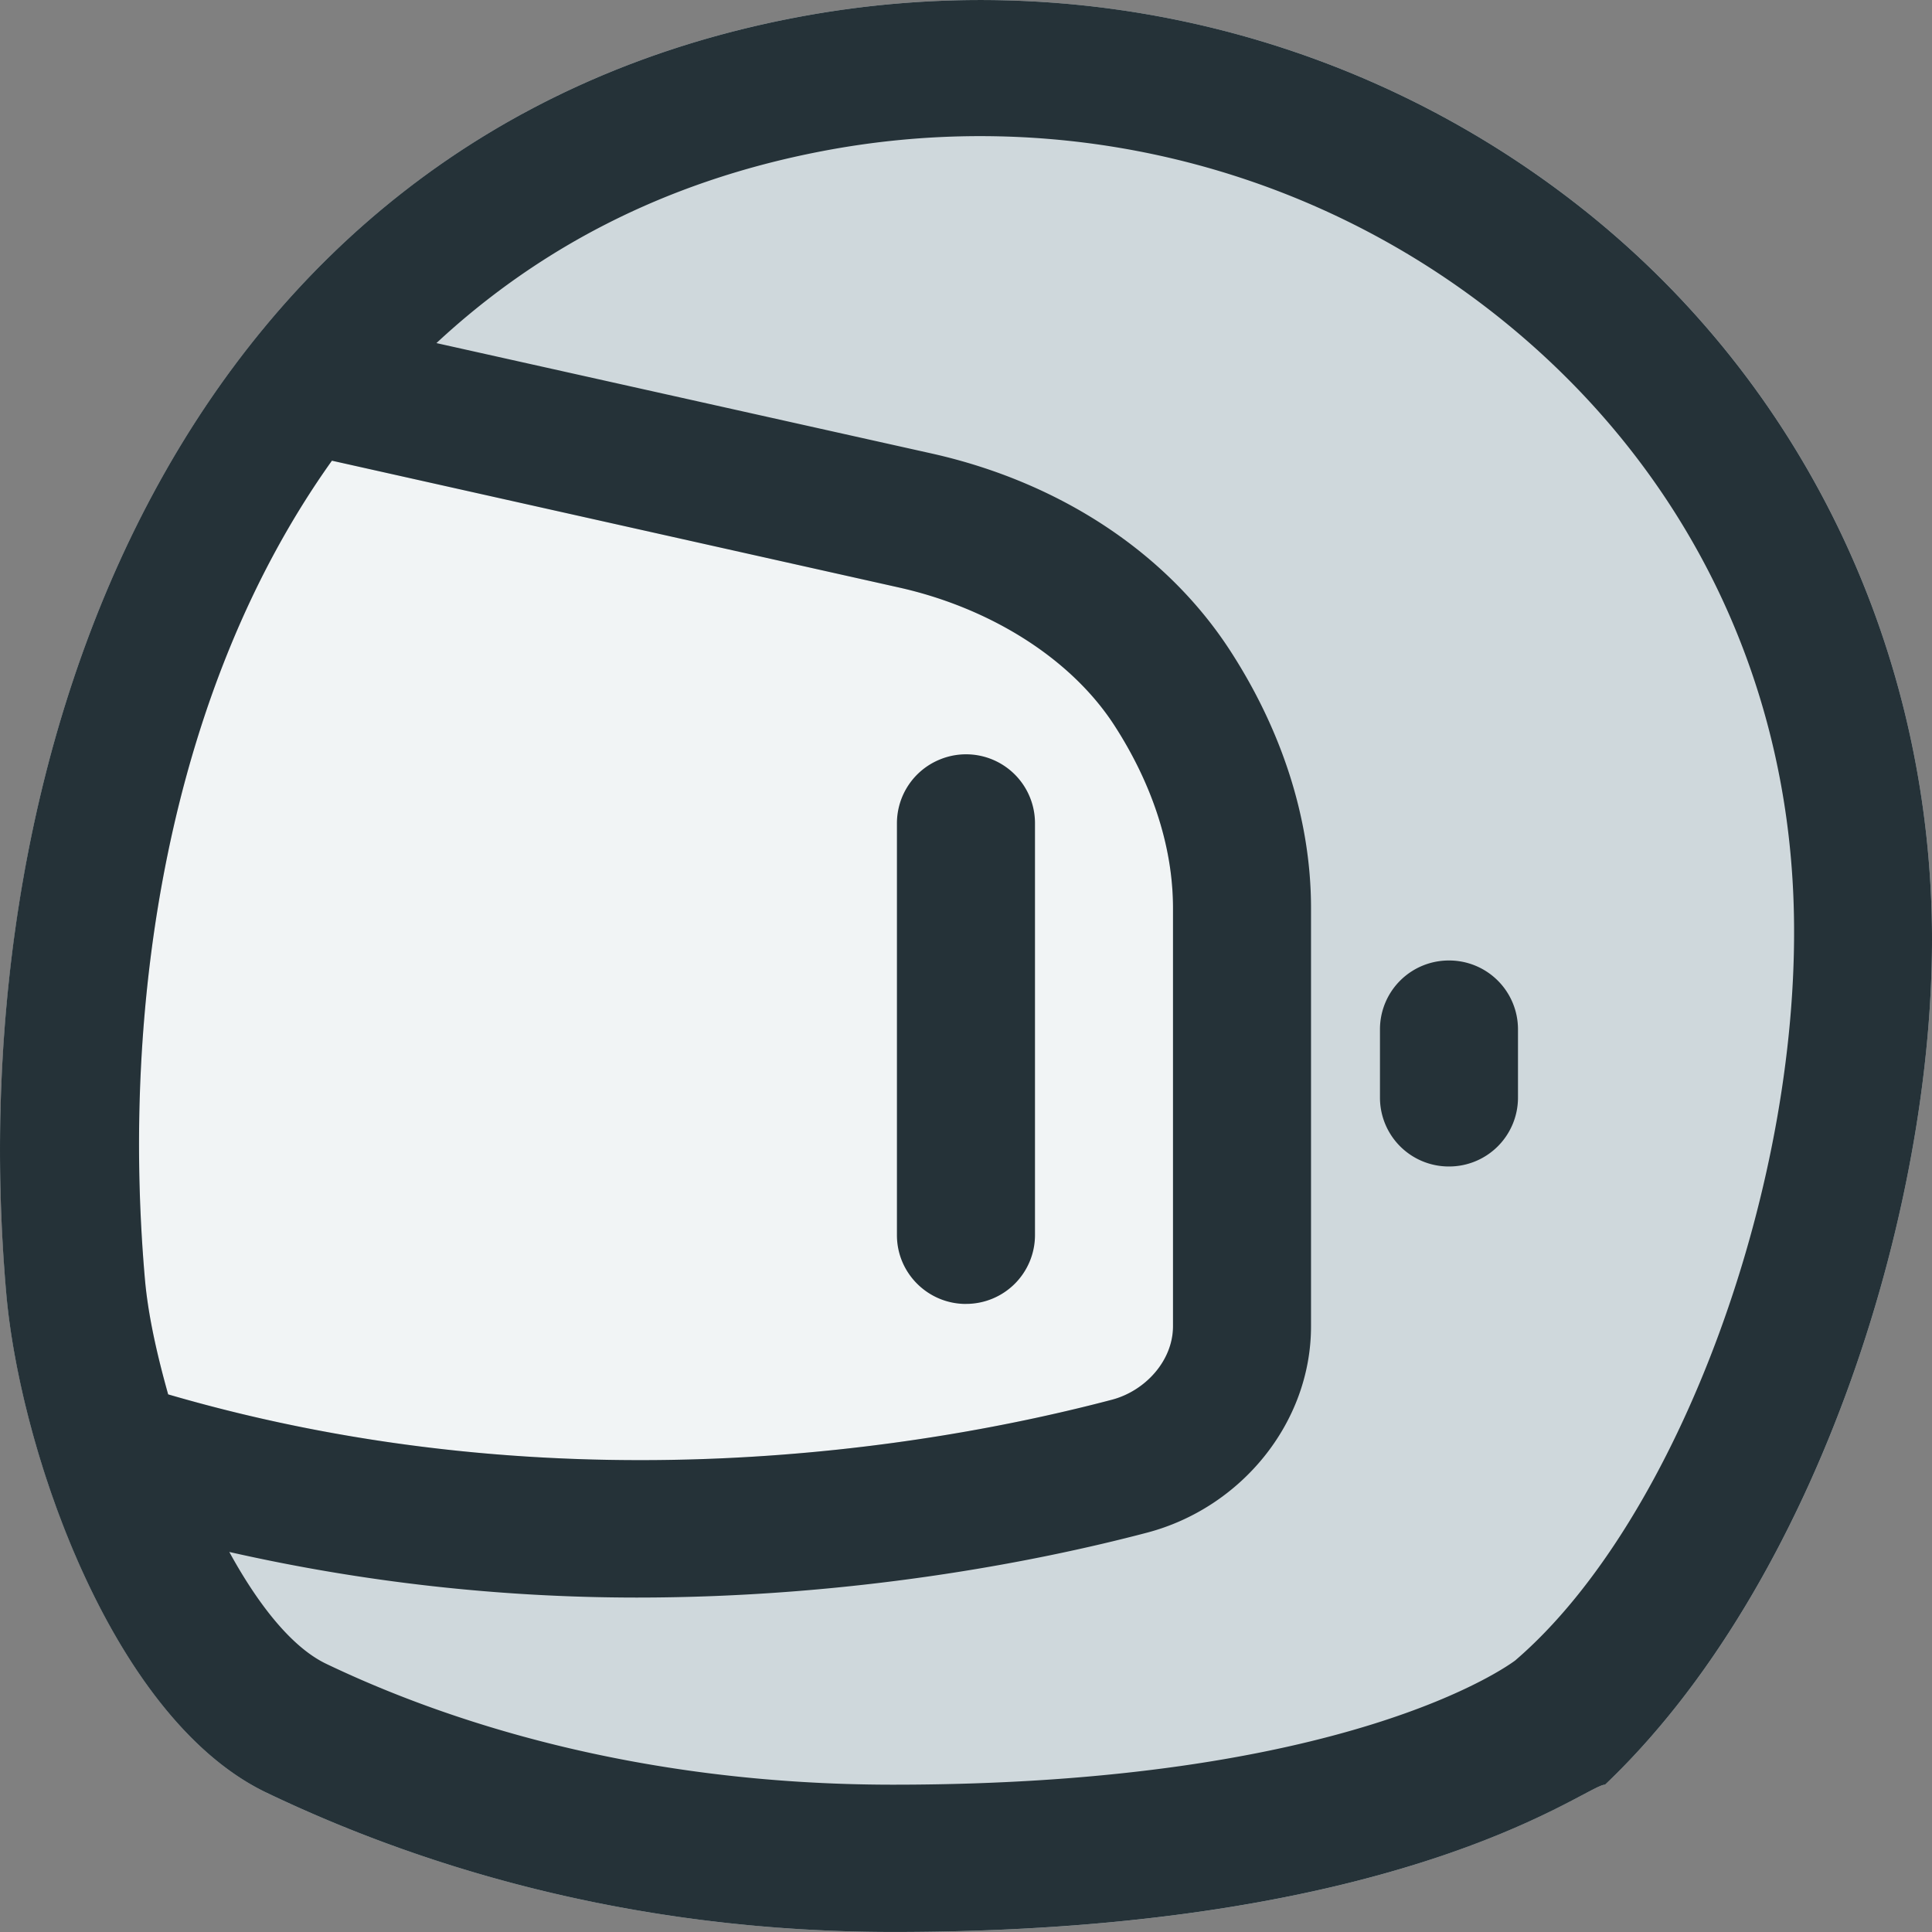 <svg width="48" height="48" viewBox="0 0 48 48" fill="none" xmlns="http://www.w3.org/2000/svg"><rect x="0" y="0" width="48" height="48" fill="#808080" stroke="none"/><path fill-rule="evenodd" clip-rule="evenodd" d="M47.986 22.52c-.239-6.78-3.315-13.09-8.664-17.33C33.822.83 26.687-.89 19.742.439 4.563 3.352-1.034 18.47.156 32.13c.34 3.897 2.633 10.578 6.472 12.412C9.813 46.065 15.101 48 22.193 48c12.738 0 17.213-3.66 17.68-3.66h.004c5.39-5.12 8.356-14.84 8.109-21.82" fill="#CFD8DC"/><path fill-rule="evenodd" clip-rule="evenodd" d="M8.247 11.446l14.09 3.151c2.244.502 4.265 1.749 5.35 3.426.877 1.356 1.456 2.925 1.456 4.54V32.95c0 .858-.692 1.609-1.518 1.825-4.518 1.192-13.599 2.741-23.447-.132-.28-.996-.501-1.981-.579-2.87-.59-6.79.56-14.6 4.648-20.328" fill="#fff" fill-opacity=".4"/><path fill-rule="evenodd" clip-rule="evenodd" d="M8.247 11.446l14.09 3.151c2.244.502 4.265 1.749 5.35 3.426.877 1.356 1.456 2.925 1.456 4.54V32.95c0 .858-.692 1.609-1.518 1.825-4.518 1.192-13.599 2.741-23.447-.132-.28-.996-.501-1.981-.579-2.87-.59-6.79.56-14.6 4.648-20.328" fill="#fff" fill-opacity=".5"/><path fill-rule="evenodd" clip-rule="evenodd" d="M37.658 41.244c-.174.132-4.192 3.096-15.465 3.096-6.449 0-11.218-1.63-14.082-3-.851-.404-1.688-1.456-2.414-2.782a45.916 45.916 0 0010.119 1.133c5.31 0 9.867-.871 12.684-1.613 2.33-.614 4.072-2.723 4.072-5.127V22.562c0-2.271-.767-4.48-2.003-6.388-1.59-2.458-4.264-4.2-7.422-4.907L10.843 8.524c2.46-2.288 5.58-3.999 9.564-4.765a20.854 20.854 0 013.942-.377c4.64 0 9.165 1.548 12.84 4.461 4.55 3.61 7.169 8.775 7.371 14.542.246 6.917-2.85 15.37-6.904 18.859h.002zM8.247 11.446l14.09 3.151c2.245.502 4.265 1.749 5.35 3.426.877 1.356 1.456 2.925 1.456 4.54V32.95c0 .858-.692 1.609-1.518 1.826-4.518 1.19-13.599 2.74-23.447-.133-.28-.996-.501-1.981-.578-2.87-.592-6.79.559-14.6 4.647-20.328zM47.986 22.52c.247 6.98-2.72 16.698-8.109 21.82h-.003c-.466 0-4.941 3.659-17.682 3.659-7.091 0-12.38-1.935-15.565-3.458C2.787 42.708.495 36.027.155 32.13-1.035 18.47 4.562 3.352 19.743.44c6.944-1.33 14.077.39 19.579 4.751 5.348 4.24 8.425 10.55 8.664 17.33zm-23.988 9.875a1.711 1.711 0 001.716-1.708V20.45a1.712 1.712 0 00-2.37-1.578 1.712 1.712 0 00-1.06 1.578v10.238c0 .943.77 1.708 1.715 1.708h-.001zM36 23.863a1.71 1.71 0 00-1.715 1.705v1.708a1.71 1.71 0 001.715 1.705 1.711 1.711 0 001.714-1.705v-1.708a1.71 1.71 0 00-1.714-1.705z" fill="#253238"/></svg>